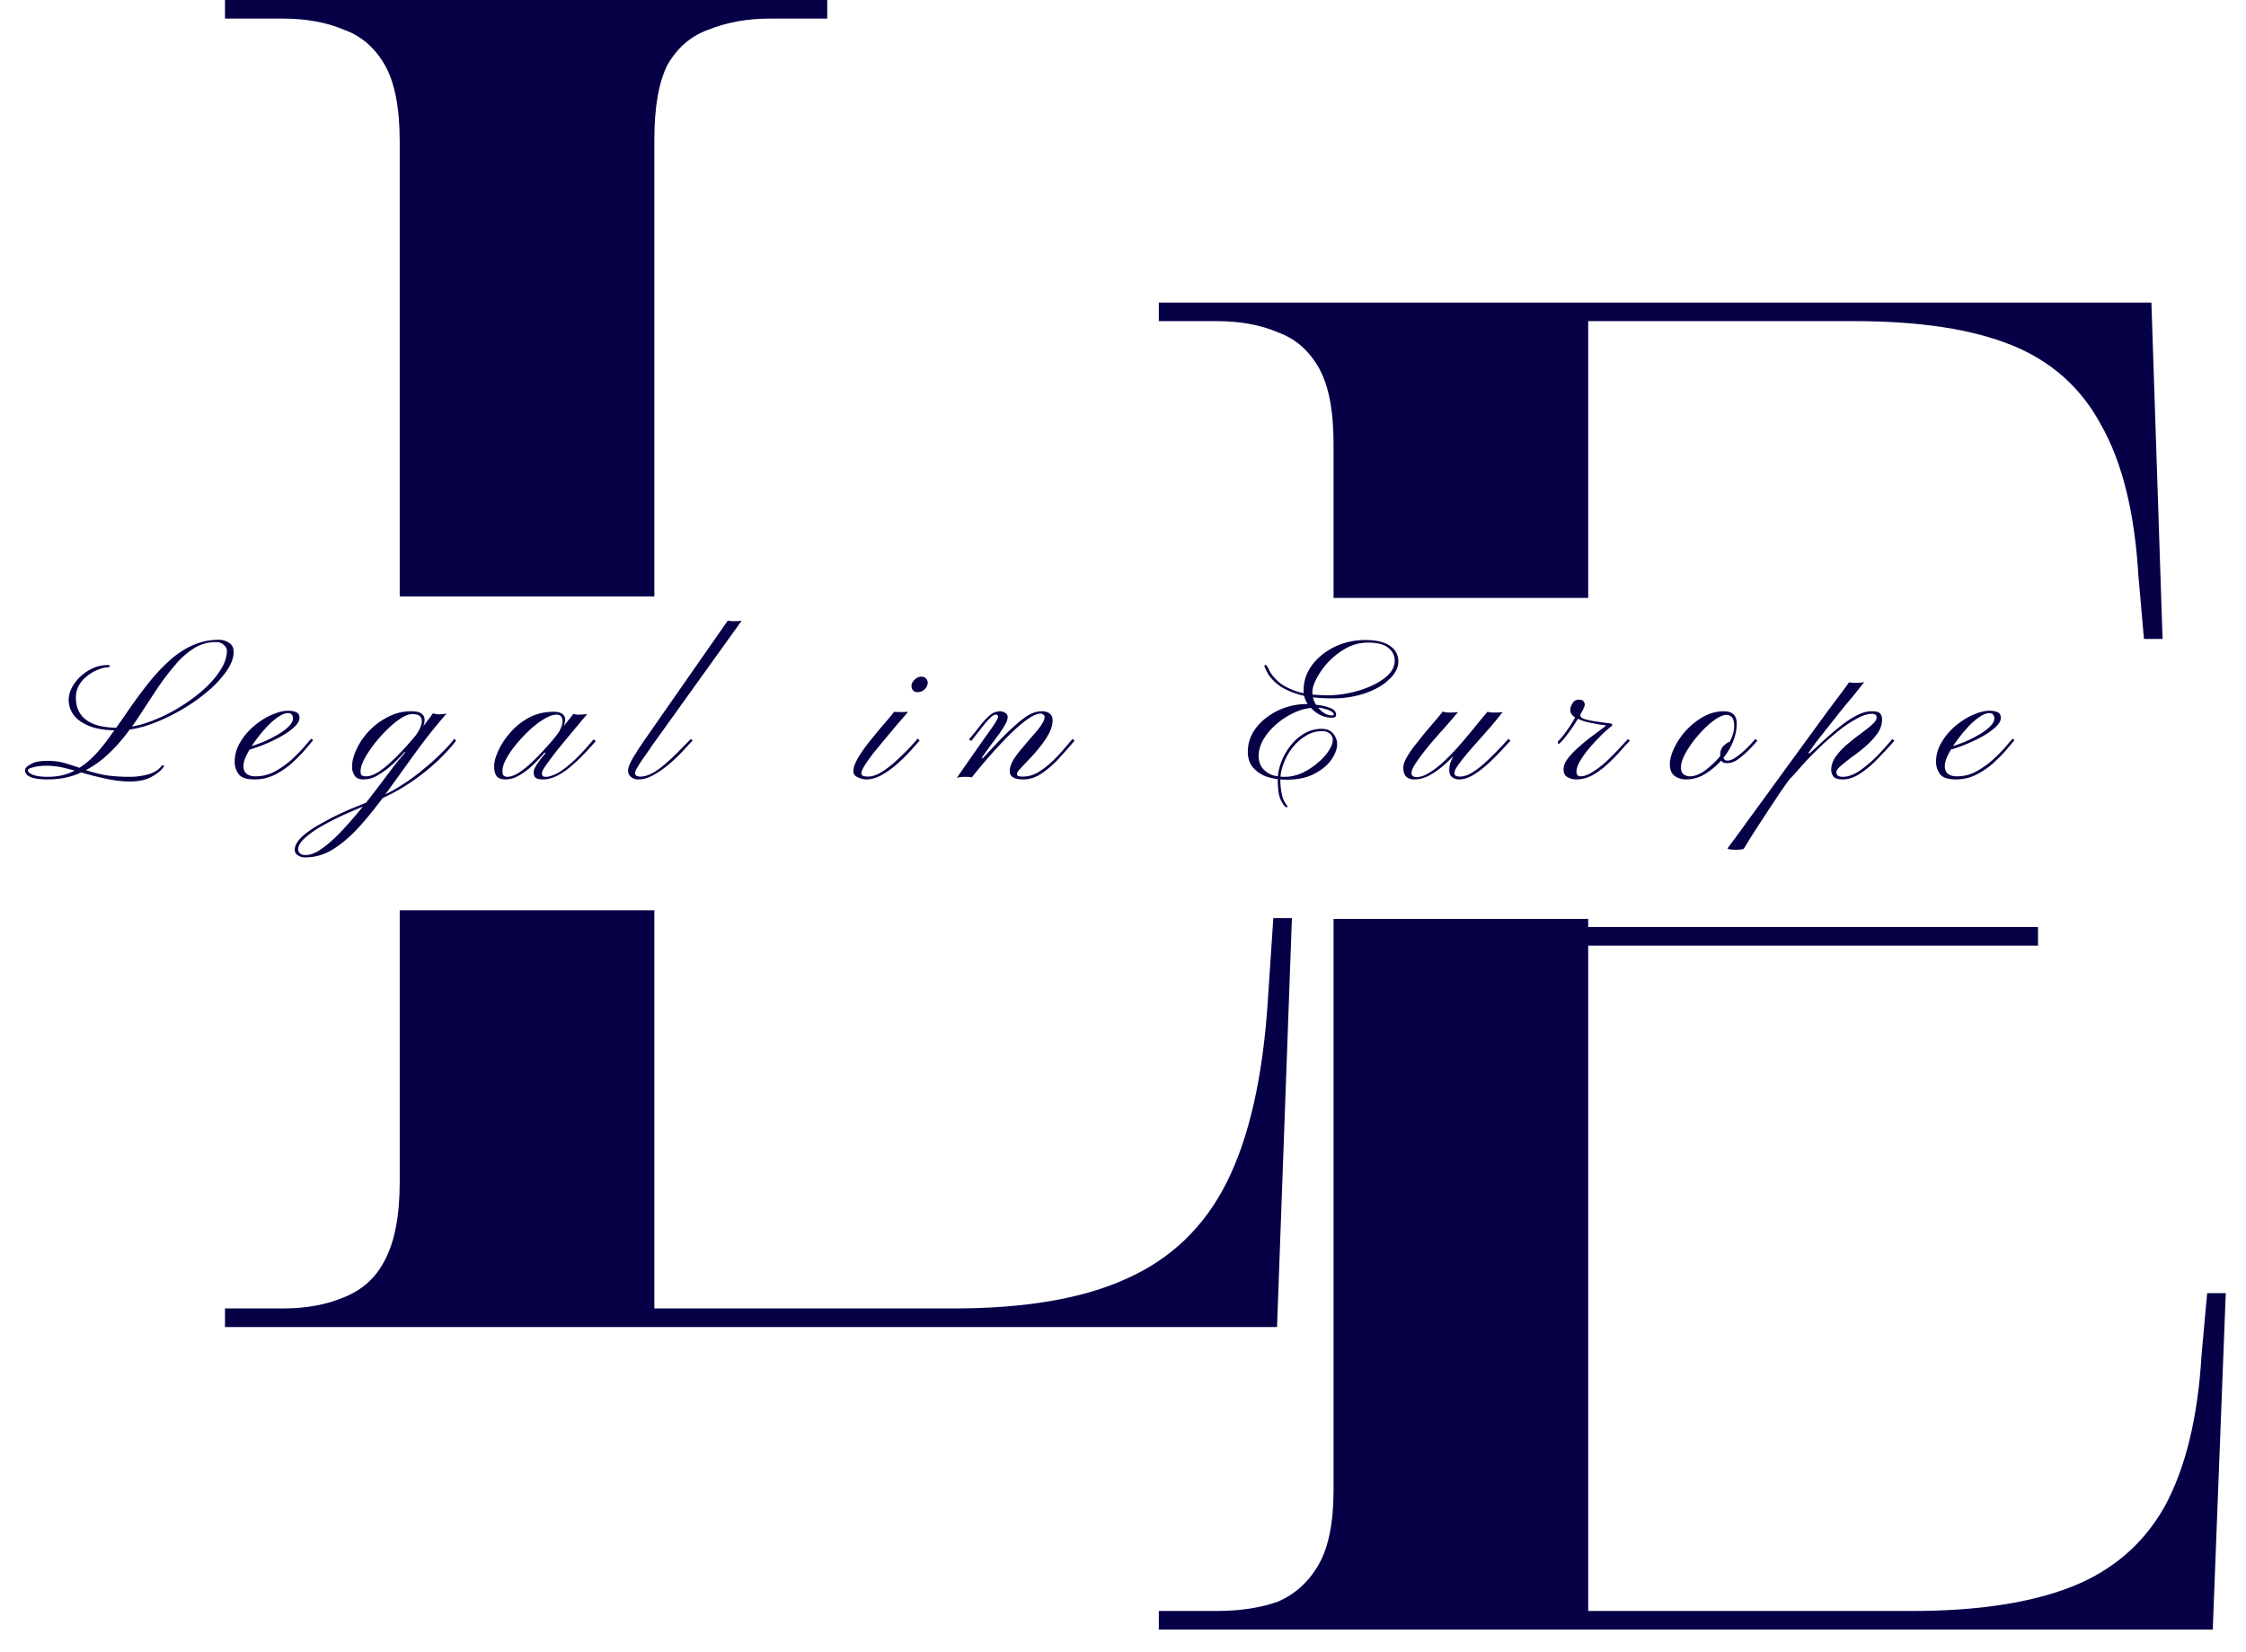 <svg xmlns="http://www.w3.org/2000/svg" width="87" height="64" fill="none">
  <path fill="#060047" fill-rule="evenodd" d="M44.888 62.408v.72h40.824l.504-13.032h-.72l-.216 2.376c-.144 2.448-.624 4.416-1.44 5.904-.816 1.44-2.016 2.472-3.6 3.096-1.584.624-3.648.936-6.192.936H61.52V36.632h17.424v-.72H61.52v-.314h-9.864v22.13c0 1.248-.192 2.208-.576 2.88-.384.672-.912 1.152-1.584 1.44-.672.24-1.464.36-2.376.36h-2.232Zm6.768-39.244h9.864V12.44h10.296c2.544 0 4.584.312 6.12.936 1.536.624 2.688 1.656 3.456 3.096.816 1.44 1.296 3.384 1.44 5.832l.216 2.448h.72l-.432-13.032H44.888v.72h2.232c.912 0 1.704.144 2.376.432.672.24 1.2.696 1.584 1.368.384.672.576 1.656.576 2.952v5.972Z" clip-rule="evenodd"/>
  <path fill="#060047" fill-rule="evenodd" d="M8.715 50.688v.72h40.752l.576-15.84h-.72l-.216 3.24c-.192 2.928-.72 5.256-1.584 6.984-.864 1.728-2.16 2.976-3.888 3.744-1.68.768-3.912 1.152-6.696 1.152H25.347V35.264h-9.864v10.528c0 1.296-.192 2.304-.576 3.024-.336.672-.864 1.152-1.584 1.44-.672.288-1.464.432-2.376.432H8.715Zm6.768-27.584h9.864V5.4c0-1.248.168-2.208.504-2.88.384-.672.912-1.128 1.584-1.368.72-.288 1.512-.432 2.376-.432h2.232V0H8.715v.72h2.232c.912 0 1.704.144 2.376.432.672.24 1.2.696 1.584 1.368.384.672.576 1.656.576 2.952v17.632Z" clip-rule="evenodd"/>
  <path fill="#060047" d="M4.17 25.764c.073 0 .1.017.08.05-.02.027-.05.04-.09.04-.087 0-.2.027-.34.08-.133.047-.267.12-.4.22a1.258 1.258 0 0 0-.34.36.948.948 0 0 0-.14.52c0 .247.06.457.18.63.12.174.303.307.55.4.247.087.553.13.92.13.327 0 .677-.06 1.05-.18.38-.126.753-.293 1.12-.5a6.75 6.75 0 0 0 1.02-.71c.307-.26.55-.526.73-.8.187-.28.28-.546.28-.8 0-.073-.04-.146-.12-.22a.42.42 0 0 0-.31-.11c-.3 0-.577.077-.83.23a3.052 3.052 0 0 0-.73.64c-.233.267-.47.577-.71.93-.233.354-.48.73-.74 1.13-.167.254-.363.52-.59.8a5.96 5.96 0 0 1-.76.78 3.85 3.85 0 0 1-.97.59c-.353.147-.75.22-1.19.22-.58 0-.87-.12-.87-.36 0-.073.073-.15.22-.23.14-.086.353-.13.64-.13.273 0 .513.034.72.1.207.06.417.13.63.21.22.08.477.154.77.22.293.06.663.09 1.11.09.2 0 .42-.03.66-.09.24-.066.417-.173.53-.32.027-.033.053-.046.08-.04.027.007.023.037-.01.09-.08.114-.23.234-.45.36-.213.12-.493.18-.84.18-.267 0-.547-.03-.84-.09-.293-.06-.583-.13-.87-.21-.287-.086-.557-.16-.81-.22a2.952 2.952 0 0 0-.67-.09c-.233 0-.417.02-.55.06-.14.034-.21.07-.21.11 0 .074.073.137.22.19.14.047.323.07.55.07.36 0 .68-.066.96-.2.28-.14.537-.323.77-.55.233-.233.453-.496.66-.79.213-.293.427-.593.64-.9.28-.413.557-.793.83-1.14.273-.346.553-.65.84-.91.287-.26.587-.46.9-.6.32-.146.663-.22 1.03-.22.133 0 .26.037.38.11.127.074.19.194.19.36 0 .24-.1.5-.3.78a4.188 4.188 0 0 1-.78.81c-.32.267-.68.51-1.08.73a6.92 6.92 0 0 1-1.19.53c-.4.127-.773.19-1.12.19-.487 0-.87-.06-1.15-.18-.28-.12-.48-.27-.6-.45a.992.992 0 0 1-.17-.53c0-.22.07-.433.21-.64.147-.213.333-.386.56-.52.233-.14.48-.21.74-.21Zm5.69 4.43c-.313 0-.52-.07-.62-.21a.804.804 0 0 1-.15-.46c0-.273.07-.526.21-.76.14-.24.32-.453.54-.64.22-.186.447-.33.68-.43.24-.106.454-.16.64-.16.134 0 .24.02.32.06.08.034.12.107.12.22 0 .107-.063.22-.19.34-.126.12-.286.237-.48.35a6.186 6.186 0 0 1-1.18.51c-.173.054-.3.08-.38.08v-.11c.06.007.164-.013.31-.06.154-.046.324-.106.51-.18.187-.08.367-.17.54-.27.18-.1.327-.206.44-.32.12-.113.18-.223.18-.33 0-.053-.016-.1-.05-.14-.026-.04-.076-.06-.15-.06-.106 0-.236.054-.39.16-.146.1-.296.234-.45.4a5.547 5.547 0 0 0-.43.53 4.064 4.064 0 0 0-.33.54c-.08.167-.12.307-.12.42 0 .134.04.234.12.3.08.067.197.1.35.1.267 0 .517-.063.75-.19a3.55 3.55 0 0 0 .65-.46c.194-.18.357-.346.49-.5.134-.16.224-.263.27-.31l.03.03.04.03-.27.32c-.133.16-.3.334-.5.52-.2.187-.426.347-.68.48-.253.134-.526.2-.82.2Zm6.057-2.64c.2 0 .337.03.41.09.08.06.12.14.12.24 0 .094-.023.19-.07.29a2.42 2.42 0 0 1-.15.26 3.58 3.58 0 0 0-.09.16.287.287 0 0 1-.14.13c-.053.014-.037-.04.05-.16.113-.146.197-.286.25-.42.053-.14.057-.253.01-.34-.04-.093-.153-.14-.34-.14-.127 0-.277.057-.45.17-.167.107-.34.25-.52.43a5.27 5.27 0 0 0-.51.57c-.153.2-.28.394-.38.58-.093.18-.14.334-.14.46 0 .094.02.15.06.17.04.02.09.03.15.03.153 0 .33-.066.53-.2.2-.14.407-.316.62-.53.213-.213.417-.433.61-.66.2-.233.373-.443.52-.63.147-.193.25-.333.31-.42.073.02.147.034.22.04.08 0 .183-.01.31-.03-.44.507-.85 1.024-1.23 1.55l-1.09 1.51c-.347.48-.687.907-1.02 1.28-.34.38-.683.68-1.03.9-.347.22-.71.33-1.09.33a.5.5 0 0 1-.3-.08.243.243 0 0 1-.12-.21c0-.146.077-.3.23-.46.153-.153.353-.303.6-.45a11.106 11.106 0 0 1 1.62-.79l.66-.27a6.25 6.25 0 0 0 .94-.48c.313-.193.607-.403.88-.63.28-.226.527-.446.74-.66.22-.213.39-.403.51-.57l.03.04.04.04c-.167.22-.397.474-.69.76a8.5 8.5 0 0 1-1.05.84c-.407.28-.863.527-1.37.74l-.64.27c-.253.107-.517.224-.79.35-.273.134-.53.27-.77.41-.24.147-.433.29-.58.43-.153.147-.23.287-.23.42 0 .047.023.094.07.14.047.047.12.07.22.07.187 0 .393-.08.62-.24.227-.16.467-.37.72-.63a16.5 16.5 0 0 0 .75-.85c.247-.3.483-.6.71-.9l.61-.81c.187-.24.337-.42.45-.54l-.02-.01-.01-.01a5.233 5.233 0 0 1-.58.58c-.153.127-.317.24-.49.34a1.07 1.07 0 0 1-.51.14c-.173 0-.29-.05-.35-.15a.599.599 0 0 1-.1-.34c0-.213.06-.443.18-.69.113-.246.273-.48.48-.7.213-.22.457-.4.73-.54.28-.146.577-.22.89-.22Zm5.825.8a.397.397 0 0 1-.12.14.61.61 0 0 1-.11.08c-.02.007-.013-.013.02-.06a1.12 1.12 0 0 0 .23-.41c.04-.126.04-.226 0-.3-.033-.08-.1-.12-.2-.12-.133 0-.29.054-.47.16-.18.107-.366.247-.56.42-.186.174-.363.36-.53.56-.16.194-.29.384-.39.57-.1.18-.15.337-.15.47 0 .1.02.164.06.19.04.027.08.04.12.04.154 0 .33-.07.53-.21.207-.146.417-.33.63-.55.214-.22.417-.443.61-.67.194-.233.36-.443.5-.63l.3-.38c.074.027.16.037.26.03.107-.006.197-.013.27-.02-.013.02-.083.104-.21.25-.12.147-.266.324-.44.53-.166.2-.336.407-.51.62-.166.214-.306.4-.42.56-.113.16-.17.267-.17.32 0 .067.014.11.04.13.034.014.084.02.15.02.08-.006.197-.043.35-.11.154-.073.35-.213.59-.42.24-.206.53-.513.87-.92l.04.03.05.03c-.4.467-.77.834-1.11 1.1-.34.26-.65.39-.93.39-.146 0-.246-.023-.3-.07-.046-.046-.07-.113-.07-.2 0-.066.027-.146.08-.24.06-.1.127-.196.2-.29.074-.093.134-.166.18-.22l-.02-.01-.02-.01c-.153.187-.316.36-.49.52-.173.16-.346.287-.52.38a.998.998 0 0 1-.49.14c-.166 0-.283-.04-.35-.12-.066-.086-.1-.216-.1-.39 0-.166.054-.366.16-.6.107-.24.26-.473.46-.7.2-.233.44-.426.72-.58.287-.153.607-.23.96-.23.174 0 .294.034.36.1.067.06.097.134.09.22a.92.92 0 0 1-.06.26 1.51 1.51 0 0 1-.09.2Zm6.448-4.31c.074.014.164.02.27.02.114 0 .204-.006.27-.02l-3.48 4.85c-.106.16-.21.31-.31.45s-.18.264-.24.37c-.066.1-.1.18-.1.24 0 .047.02.08.06.1.034.02.084.03.15.03.154 0 .324-.053.51-.16.187-.113.37-.253.55-.42.187-.166.357-.33.51-.49.16-.16.287-.29.38-.39l.07.06-.36.39c-.153.167-.33.337-.53.51a3.74 3.74 0 0 1-.61.43c-.206.12-.41.18-.61.18a.413.413 0 0 1-.27-.09.305.305 0 0 1-.12-.26c0-.073.027-.166.08-.28.054-.113.12-.23.2-.35.074-.126.147-.24.22-.34.067-.106.12-.186.16-.24l3.2-4.59Zm5.356 6.15a.736.736 0 0 1-.31-.08c-.12-.046-.18-.126-.18-.24 0-.14.063-.316.19-.53.127-.213.283-.433.47-.66.18-.226.357-.44.53-.64.173-.2.303-.356.39-.47a3.405 3.405 0 0 0 .54 0c-.093.114-.217.257-.37.43a99.928 99.928 0 0 0-.94 1.13 6.322 6.322 0 0 0-.36.5c-.093.147-.14.254-.14.32 0 .047.02.08.06.1.04.02.107.03.2.03.16 0 .337-.06.53-.18.2-.126.393-.276.58-.45.187-.173.353-.336.5-.49.147-.16.25-.276.31-.35l.08.07-.31.35c-.14.16-.31.33-.51.51-.193.18-.4.334-.62.46-.213.127-.427.19-.64.19Zm2-3.38c-.08 0-.14-.023-.18-.07a.292.292 0 0 1-.06-.18c0-.073.04-.15.12-.23.08-.08.163-.12.25-.12.093 0 .16.027.2.08.04.047.06.094.06.14 0 .1-.04.19-.12.27a.39.39 0 0 1-.27.11Zm4.097 3.38c-.353 0-.53-.103-.53-.31 0-.133.044-.276.13-.43a3.4 3.4 0 0 1 .34-.46c.134-.16.267-.316.4-.47.14-.153.254-.293.34-.42.093-.133.14-.246.14-.34 0-.033-.017-.06-.05-.08-.026-.026-.066-.04-.12-.04-.08 0-.193.04-.34.12-.14.08-.32.217-.54.41-.213.187-.466.44-.76.76-.293.314-.63.707-1.01 1.18-.06-.013-.15-.02-.27-.02-.12 0-.223.014-.31.04.194-.28.383-.553.57-.82l.51-.73c.16-.22.287-.4.38-.54.093-.146.14-.236.14-.27 0-.06-.03-.09-.09-.09-.066 0-.15.054-.25.16-.1.1-.21.23-.33.39l-.37.47-.09-.06c.133-.153.264-.313.39-.48.127-.166.257-.31.39-.43a.622.622 0 0 1 .42-.18c.074 0 .14.02.2.06.067.034.1.09.1.17a.58.58 0 0 1-.09.27c-.053.1-.127.217-.22.35-.093.127-.2.27-.32.43-.113.154-.233.32-.36.5l.01.06c.354-.386.65-.7.89-.94.247-.24.45-.423.61-.55.167-.133.31-.223.43-.27a.93.93 0 0 1 .36-.08c.153 0 .263.034.33.1.067.06.1.144.1.25 0 .16-.047.33-.14.51a3.38 3.38 0 0 1-.35.52c-.133.167-.27.324-.41.47l-.34.36c-.093.1-.14.167-.14.2 0 .04.01.07.03.09.027.02.09.03.19.03.247 0 .48-.076.7-.23.227-.153.444-.34.65-.56.207-.226.4-.45.58-.67l.08.07c-.18.214-.377.437-.59.67a3.9 3.9 0 0 1-.67.59c-.233.16-.473.24-.72.24Zm10.152 1.06c-.06-.04-.126-.14-.2-.3-.066-.16-.1-.41-.1-.75 0-.22.044-.443.13-.67a2.33 2.33 0 0 1 .36-.64c.154-.2.334-.36.54-.48.207-.12.43-.18.67-.18.2 0 .35.064.45.19.1.12.15.257.15.41 0 .174-.073.37-.22.59-.146.214-.366.397-.66.55-.286.154-.646.23-1.08.23-.246 0-.486-.033-.72-.1a1.275 1.275 0 0 1-.56-.35c-.146-.16-.22-.37-.22-.63 0-.34.107-.65.32-.93.22-.28.504-.503.85-.67.354-.166.727-.25 1.12-.25.114 0 .26.014.44.04.18.02.34.06.48.12.14.06.21.144.21.25 0 .047-.016.08-.05.1a.321.321 0 0 1-.12.02c-.173 0-.343-.046-.51-.14-.166-.1-.306-.23-.42-.39a.919.919 0 0 1-.16-.52c0-.366.11-.696.33-.99.227-.3.52-.536.88-.71.367-.173.76-.26 1.18-.26.427 0 .747.077.96.23a.7.7 0 0 1 .32.61c0 .227-.113.45-.34.67-.22.22-.523.4-.91.54a3.83 3.83 0 0 1-1.31.21c-.526 0-.956-.05-1.29-.15-.333-.1-.593-.22-.78-.36a1.739 1.739 0 0 1-.4-.41 2.596 2.596 0 0 1-.14-.28c-.02-.053-.02-.083 0-.09.02-.013.047-.003.08.03.02.034.06.11.12.23.067.12.177.25.33.39.16.14.394.264.7.37.307.1.714.15 1.22.15.28 0 .57-.033.87-.1.307-.066.587-.16.84-.28.26-.12.47-.26.63-.42.16-.166.24-.346.24-.54 0-.2-.083-.366-.25-.5-.166-.133-.426-.2-.78-.2-.3 0-.58.07-.84.21a2.858 2.858 0 0 0-1.15 1.17c-.113.214-.17.394-.17.54 0 .147.037.29.11.43.08.14.177.254.29.34.12.087.24.13.36.13.047 0 .07-.016.07-.05 0-.026-.03-.06-.09-.1a.81.81 0 0 0-.25-.1 1.11 1.11 0 0 0-.35-.05c-.266 0-.53.057-.79.17-.26.114-.5.264-.72.45a2.44 2.44 0 0 0-.52.6c-.126.22-.19.437-.19.65 0 .16.037.3.11.42.08.12.194.217.34.29.147.067.33.1.55.1.22 0 .44-.046.66-.14.22-.1.42-.226.6-.38.187-.153.334-.31.44-.47.114-.166.17-.313.17-.44 0-.1-.036-.18-.11-.24a.445.445 0 0 0-.31-.1c-.22 0-.426.06-.62.18a1.876 1.876 0 0 0-.52.46 2.32 2.32 0 0 0-.35.63 1.745 1.745 0 0 0-.12.68c.007.207.03.39.07.55a.92.92 0 0 0 .19.38c.014.02.017.04.01.06-.006.02-.03.017-.07-.01Zm6.093-3.69c.06.027.15.04.27.04.127 0 .233-.006.32-.02-.167.2-.353.417-.56.65-.207.227-.403.454-.59.68-.187.227-.34.43-.46.61-.127.18-.19.32-.19.42 0 .067.02.11.06.13a.25.25 0 0 0 .13.03c.16 0 .337-.063.53-.19.2-.126.403-.29.61-.49.213-.206.42-.426.62-.66.2-.233.383-.453.55-.66.173-.213.32-.39.44-.53.067.02.16.03.28.03.12 0 .223-.006.31-.02-.173.22-.367.454-.58.7l-.62.7c-.193.22-.353.417-.48.59-.127.167-.19.294-.19.38 0 .04.017.074.05.1.04.02.093.03.16.03.147 0 .303-.05.47-.15.173-.106.343-.236.51-.39.173-.16.337-.32.49-.48.16-.166.297-.313.41-.44l.08.07-.4.43a7.25 7.25 0 0 1-.51.5 3.79 3.79 0 0 1-.55.41c-.187.107-.363.16-.53.16a.46.46 0 0 1-.26-.08c-.08-.053-.12-.15-.12-.29 0-.126.03-.256.09-.39.06-.14.123-.26.19-.36l.12-.19.07.03a4.68 4.68 0 0 1-.74.78c-.167.14-.343.26-.53.36-.187.094-.37.14-.55.14-.287 0-.43-.15-.43-.45 0-.126.053-.276.16-.45.107-.18.243-.37.41-.57.16-.206.327-.41.5-.61s.327-.383.46-.55Zm4.528 1.23c-.027.027-.047.03-.06.01a.113.113 0 0 1-.01-.08 2.93 2.93 0 0 0 .33-.4c.113-.153.207-.296.28-.43.08-.133.127-.223.14-.27.013 0 .033-.01.06-.03.033-.02.063-.026.09-.02a.748.748 0 0 1-.03.13c-.007.04.017.077.07.11.053.034.163.067.33.1.167.034.42.07.76.11.033.007.057.02.07.04.02.014.01.037-.03.07a4.91 4.91 0 0 0-.42.38 8.055 8.055 0 0 0-.45.49c-.14.167-.257.33-.35.49-.087.16-.13.294-.13.4 0 .12.053.18.16.18.133 0 .283-.053.45-.16.173-.106.347-.236.52-.39.173-.16.333-.32.48-.48l.38-.41.08.06a8.875 8.875 0 0 0-.36.39 7.098 7.098 0 0 1-.5.51c-.18.167-.373.31-.58.43-.207.114-.42.17-.64.17a.648.648 0 0 1-.34-.09c-.1-.053-.15-.153-.15-.3 0-.14.06-.286.18-.44.12-.153.27-.306.45-.46.18-.16.367-.31.56-.45.2-.146.377-.28.53-.4l.07.09a1.566 1.566 0 0 0-.35-.07 8.776 8.776 0 0 1-.52-.1 2.026 2.026 0 0 1-.47-.18c-.127-.073-.19-.173-.19-.3 0-.066.027-.146.08-.24.06-.1.14-.15.24-.15.093 0 .157.02.19.06a.19.19 0 0 1 .05.14c0 .04-.033.124-.1.25-.067.12-.15.264-.25.43-.1.16-.207.314-.32.46a2.434 2.434 0 0 1-.3.35Zm6.357-1.24c.333 0 .5.16.5.48 0 .247-.057.5-.17.76a2.65 2.65 0 0 1-.46.7 2.824 2.824 0 0 1-.63.51 1.4 1.4 0 0 1-.69.19.748.748 0 0 1-.45-.13c-.127-.093-.19-.243-.19-.45 0-.193.057-.406.17-.64a2.78 2.78 0 0 1 .46-.68c.2-.213.423-.39.67-.53.253-.14.517-.21.79-.21Zm.11.14c-.113 0-.247.05-.4.15-.153.1-.31.23-.47.39-.16.16-.31.334-.45.52-.133.18-.243.357-.33.53-.08.174-.12.32-.12.44 0 .134.037.227.11.28.073.047.157.07.25.07.153 0 .327-.063.52-.19.193-.133.38-.3.56-.5.18-.2.327-.41.44-.63.12-.226.18-.433.18-.62 0-.173-.03-.29-.09-.35a.277.277 0 0 0-.2-.09Zm.18 1.03c.033 0 .047.014.04.04 0 .02-.017.03-.05.03-.027 0-.067.037-.12.11a2.219 2.219 0 0 0-.19.33c0 .154.057.23.17.23.107 0 .227-.05.36-.15.14-.1.273-.213.4-.34.133-.133.24-.25.32-.35l.08.07c-.087.1-.197.22-.33.36a3.53 3.53 0 0 1-.42.36.74.74 0 0 1-.41.15c-.107 0-.18-.023-.22-.07-.04-.046-.06-.13-.06-.25a.48.48 0 0 1 .16-.38c.113-.093.203-.14.27-.14Zm4.56-2.29a1.79 1.79 0 0 0 .59-.01 77.11 77.11 0 0 1-.48.6c-.114.134-.234.277-.36.43a114.497 114.497 0 0 0-.75.95c-.12.147-.23.287-.33.42l-.24.34.03.03c.166-.146.323-.29.47-.43.153-.14.3-.27.44-.39s.276-.23.41-.33c.133-.1.263-.186.39-.26.126-.073.246-.13.36-.17.12-.04.236-.06.35-.06.173 0 .283.03.33.09.046.06.07.137.07.23 0 .187-.06.367-.18.54-.12.167-.267.327-.44.48-.174.154-.35.294-.53.42a6.01 6.01 0 0 0-.44.35c-.12.1-.18.184-.18.25 0 .067.023.114.07.14.046.027.103.04.17.04.206 0 .423-.076.65-.23.226-.153.45-.34.67-.56.22-.226.42-.45.6-.67l.09.06c-.187.214-.394.437-.62.67-.22.234-.45.43-.69.59-.234.16-.464.24-.69.24-.187 0-.31-.04-.37-.12a.465.465 0 0 1-.08-.24c0-.186.06-.363.18-.53a2.64 2.64 0 0 1 .44-.47c.173-.146.346-.283.52-.41.173-.126.32-.243.44-.35.12-.106.18-.203.18-.29 0-.04-.014-.07-.04-.09-.027-.026-.077-.04-.15-.04-.16 0-.344.057-.55.17a4.43 4.43 0 0 0-.65.42c-.22.174-.44.36-.66.56-.214.2-.414.397-.6.59-.18.194-.33.36-.45.5-.127.14-.214.234-.26.28-.034.04-.1.13-.2.27s-.214.307-.34.5a105.36 105.36 0 0 0-.8 1.22c-.127.194-.227.354-.3.48-.08.127-.127.204-.14.23-.027.02-.087.034-.18.04a1.815 1.815 0 0 1-.27 0 .476.476 0 0 1-.19-.04c.006-.013.076-.11.21-.29.133-.173.306-.41.52-.71l.73-1a2114.015 2114.015 0 0 1 2.42-3.32c.233-.313.423-.566.57-.76.146-.2.233-.32.26-.36Zm4.14 3.76c-.313 0-.52-.07-.62-.21a.804.804 0 0 1-.15-.46c0-.273.07-.526.21-.76.14-.24.32-.453.54-.64.22-.186.447-.33.68-.43.24-.106.453-.16.64-.16.133 0 .24.02.32.06.08.034.12.107.12.22 0 .107-.063.22-.19.34-.127.12-.287.237-.48.35a6.2 6.2 0 0 1-1.18.51c-.173.054-.3.08-.38.08v-.11c.06.007.163-.013.31-.06.153-.046.323-.106.51-.18.187-.08.367-.17.54-.27.18-.1.327-.206.44-.32.12-.113.18-.223.18-.33 0-.053-.017-.1-.05-.14-.027-.04-.077-.06-.15-.06-.107 0-.237.054-.39.16a2.66 2.66 0 0 0-.45.4 5.522 5.522 0 0 0-.43.53 4.051 4.051 0 0 0-.33.54c-.08.167-.12.307-.12.42 0 .134.04.234.12.3.08.067.197.1.35.1.267 0 .517-.063.75-.19.24-.133.457-.286.65-.46.193-.18.357-.346.49-.5.133-.16.223-.263.27-.31l.03.03.04.03c-.047.054-.137.16-.27.32s-.3.334-.5.52c-.2.187-.427.347-.68.48-.253.134-.527.2-.82.2Z"/>
</svg>
